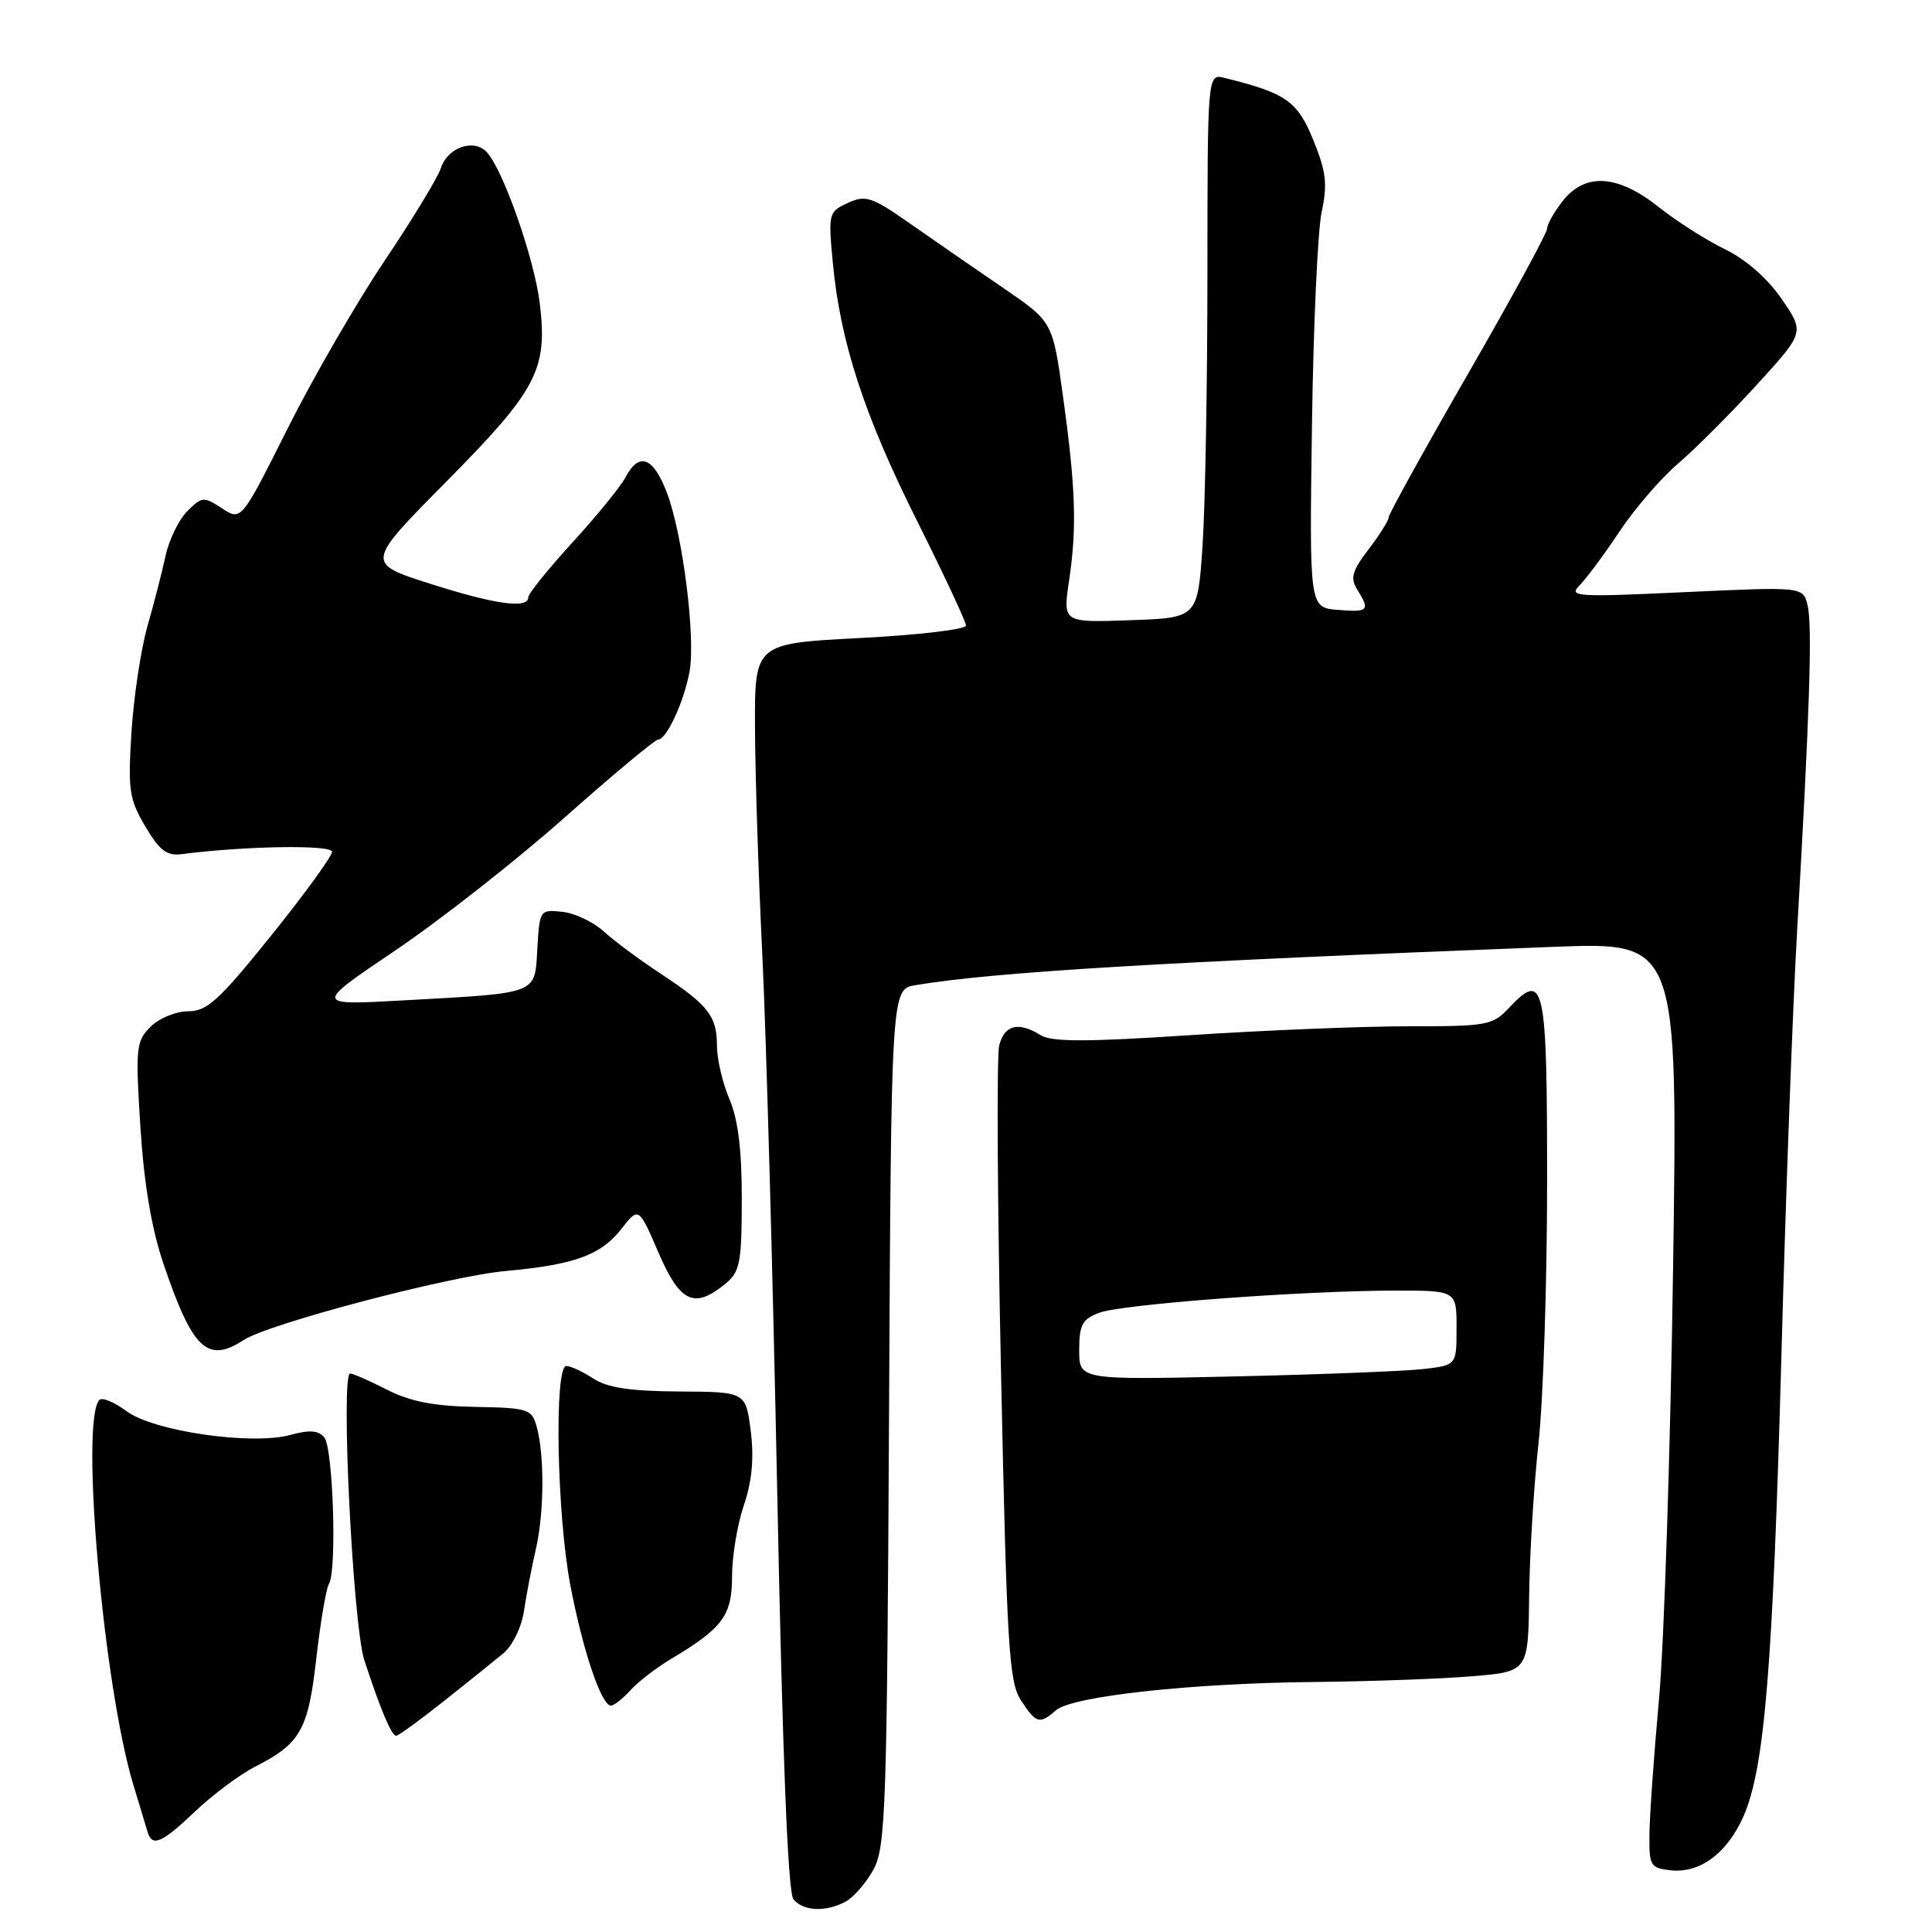 <?xml version="1.0" encoding="UTF-8" standalone="no"?>
<!DOCTYPE svg PUBLIC "-//W3C//DTD SVG 1.1//EN" "http://www.w3.org/Graphics/SVG/1.1/DTD/svg11.dtd" >
<svg xmlns="http://www.w3.org/2000/svg" xmlns:xlink="http://www.w3.org/1999/xlink" version="1.1" viewBox="0 0 256 256">
 <g >
 <path fill="currentColor"
d=" M 112.06 251.97 C 113.11 251.40 114.77 249.49 115.74 247.72 C 117.35 244.77 117.53 239.70 117.80 187.79 C 118.09 131.07 118.09 131.07 121.30 130.54 C 131.66 128.80 154.05 127.46 205.91 125.46 C 222.32 124.83 222.32 124.83 221.69 168.17 C 221.34 192.00 220.51 217.57 219.84 225.00 C 219.16 232.43 218.59 240.53 218.56 243.00 C 218.50 247.21 218.68 247.52 221.31 247.82 C 225.22 248.27 228.85 245.59 231.02 240.67 C 233.82 234.30 234.91 220.97 236.05 179.50 C 236.61 158.60 237.55 133.40 238.12 123.50 C 239.79 94.52 240.17 82.81 239.51 80.19 C 238.90 77.74 238.90 77.74 223.28 78.46 C 208.78 79.14 207.79 79.07 209.32 77.54 C 210.22 76.63 212.59 73.44 214.59 70.43 C 216.58 67.43 220.07 63.38 222.34 61.44 C 224.61 59.50 229.32 54.79 232.80 50.97 C 239.12 44.04 239.12 44.04 236.08 39.62 C 234.20 36.88 231.34 34.38 228.59 33.04 C 226.15 31.86 222.20 29.35 219.82 27.46 C 214.37 23.12 210.05 22.84 207.07 26.63 C 205.93 28.08 205.00 29.73 205.00 30.30 C 205.00 30.87 200.28 39.54 194.50 49.57 C 188.72 59.60 184.00 68.15 184.00 68.56 C 184.00 68.97 182.81 70.88 181.34 72.79 C 179.16 75.66 178.89 76.60 179.84 78.12 C 181.58 80.90 181.33 81.15 177.25 80.81 C 173.50 80.50 173.50 80.50 173.84 56.50 C 174.02 43.30 174.60 30.51 175.13 28.07 C 175.92 24.41 175.73 22.77 174.02 18.56 C 171.93 13.40 170.40 12.33 162.25 10.32 C 160.00 9.77 160.00 9.77 159.99 36.13 C 159.99 50.64 159.70 66.86 159.35 72.18 C 158.71 81.87 158.71 81.87 149.77 82.18 C 140.83 82.50 140.83 82.50 141.65 77.00 C 142.71 69.89 142.54 64.75 140.86 52.57 C 139.49 42.64 139.49 42.64 133.00 38.20 C 129.42 35.76 123.91 31.95 120.74 29.73 C 115.52 26.07 114.72 25.80 112.35 26.89 C 109.79 28.05 109.74 28.26 110.35 34.79 C 111.34 45.32 114.51 55.04 121.52 69.03 C 125.08 76.15 128.00 82.39 128.00 82.89 C 128.00 83.40 121.70 84.14 114.00 84.54 C 100.00 85.26 100.00 85.26 100.04 96.38 C 100.06 102.50 100.50 116.05 101.01 126.50 C 101.52 136.95 102.41 169.09 102.99 197.92 C 103.70 233.16 104.40 250.78 105.14 251.67 C 106.46 253.26 109.41 253.39 112.06 251.97 Z  M 25.88 240.00 C 28.20 237.80 31.76 235.14 33.79 234.10 C 39.84 231.02 40.84 229.24 41.92 219.68 C 42.47 214.88 43.22 210.46 43.59 209.86 C 44.66 208.13 44.14 191.87 42.97 190.46 C 42.19 189.53 41.00 189.44 38.50 190.13 C 33.38 191.54 20.39 189.67 16.77 186.99 C 15.16 185.80 13.54 185.12 13.18 185.49 C 10.59 188.08 13.71 223.44 17.67 236.50 C 18.51 239.25 19.36 242.06 19.56 242.75 C 20.17 244.78 21.43 244.23 25.88 240.00 Z  M 58.76 225.45 C 61.92 222.95 65.48 220.08 66.68 219.09 C 67.93 218.05 69.11 215.62 69.44 213.39 C 69.76 211.25 70.47 207.58 71.01 205.24 C 72.11 200.48 72.16 192.80 71.11 189.03 C 70.46 186.70 69.99 186.55 62.95 186.42 C 57.49 186.32 54.35 185.71 51.28 184.14 C 48.97 182.96 46.77 182.00 46.40 182.00 C 45.11 182.00 46.76 215.33 48.28 220.00 C 50.42 226.54 51.88 230.00 52.49 230.00 C 52.79 230.00 55.61 227.95 58.76 225.45 Z  M 139.92 226.62 C 142.04 224.76 157.84 223.03 174.17 222.87 C 181.50 222.80 190.88 222.46 195.00 222.12 C 202.50 221.50 202.50 221.50 202.62 211.50 C 202.68 206.00 203.24 196.84 203.87 191.14 C 204.49 185.45 205.00 169.86 205.00 156.50 C 205.00 130.19 204.64 128.56 199.93 133.57 C 197.78 135.86 197.01 136.00 186.58 135.99 C 180.48 135.99 167.46 136.52 157.64 137.17 C 143.98 138.07 139.34 138.07 137.90 137.17 C 134.95 135.33 133.09 135.79 132.40 138.53 C 132.05 139.93 132.16 159.41 132.64 181.83 C 133.41 218.24 133.69 222.88 135.28 225.30 C 137.30 228.39 137.75 228.52 139.92 226.62 Z  M 83.53 223.97 C 84.54 222.85 86.97 220.98 88.93 219.81 C 95.78 215.72 97.00 214.06 97.00 208.86 C 97.00 206.23 97.70 202.00 98.56 199.47 C 99.64 196.28 99.93 193.25 99.48 189.65 C 98.82 184.43 98.82 184.43 89.99 184.38 C 83.50 184.34 80.47 183.88 78.61 182.66 C 77.21 181.75 75.60 181.00 75.04 181.00 C 73.42 181.00 73.78 200.63 75.57 210.03 C 77.20 218.62 79.68 226.00 80.95 226.00 C 81.36 226.00 82.52 225.09 83.53 223.97 Z  M 32.29 177.56 C 35.60 175.39 59.50 169.10 66.97 168.42 C 76.09 167.59 79.61 166.32 82.30 162.88 C 84.63 159.90 84.63 159.90 87.24 165.95 C 90.10 172.57 91.96 173.47 96.03 170.18 C 98.06 168.53 98.27 167.49 98.29 158.93 C 98.30 152.36 97.80 148.32 96.65 145.63 C 95.74 143.50 95.00 140.32 95.00 138.57 C 95.00 134.63 93.85 133.17 87.50 128.99 C 84.75 127.18 81.38 124.68 80.00 123.42 C 78.62 122.16 76.15 120.99 74.50 120.82 C 71.54 120.50 71.50 120.58 71.20 125.68 C 70.84 131.82 71.54 131.55 53.54 132.55 C 41.59 133.22 41.59 133.22 52.36 125.95 C 58.29 121.95 68.39 114.03 74.80 108.34 C 81.21 102.65 86.79 98.00 87.20 98.00 C 88.32 98.00 90.65 92.96 91.37 88.97 C 92.19 84.42 90.46 70.77 88.36 65.27 C 86.55 60.53 84.68 59.84 82.88 63.25 C 82.22 64.49 79.06 68.38 75.84 71.89 C 72.63 75.41 70.00 78.67 70.00 79.14 C 70.00 80.71 65.60 80.10 56.97 77.34 C 48.45 74.62 48.45 74.62 59.15 63.81 C 71.19 51.64 72.59 48.96 71.52 40.17 C 70.79 34.23 66.66 22.46 64.49 20.15 C 62.77 18.31 59.28 19.55 58.41 22.30 C 58.02 23.51 54.67 29.03 50.95 34.57 C 47.23 40.11 41.44 50.13 38.08 56.84 C 31.97 69.03 31.97 69.03 29.42 67.36 C 27.00 65.77 26.77 65.79 24.82 67.73 C 23.69 68.86 22.40 71.52 21.94 73.64 C 21.48 75.76 20.40 79.97 19.53 83.00 C 18.67 86.03 17.72 92.33 17.42 97.00 C 16.94 104.68 17.11 105.88 19.25 109.50 C 21.12 112.68 22.11 113.44 24.05 113.18 C 32.51 112.09 44.00 111.91 44.00 112.87 C 44.00 113.45 40.37 118.45 35.93 123.97 C 29.02 132.56 27.44 134.00 24.93 134.00 C 23.31 134.00 21.08 134.92 19.95 136.05 C 18.03 137.97 17.94 138.83 18.60 149.30 C 19.08 156.86 20.07 162.75 21.65 167.43 C 25.51 178.81 27.48 180.69 32.29 177.56 Z  M 143.00 178.90 C 143.00 175.56 143.40 174.80 145.62 173.96 C 148.59 172.82 172.37 171.04 184.75 171.01 C 193.00 171.00 193.00 171.00 193.00 175.94 C 193.00 180.88 193.00 180.88 188.75 181.39 C 186.41 181.68 175.16 182.12 163.75 182.38 C 143.00 182.85 143.00 182.85 143.00 178.90 Z "/>
</g>
</svg>